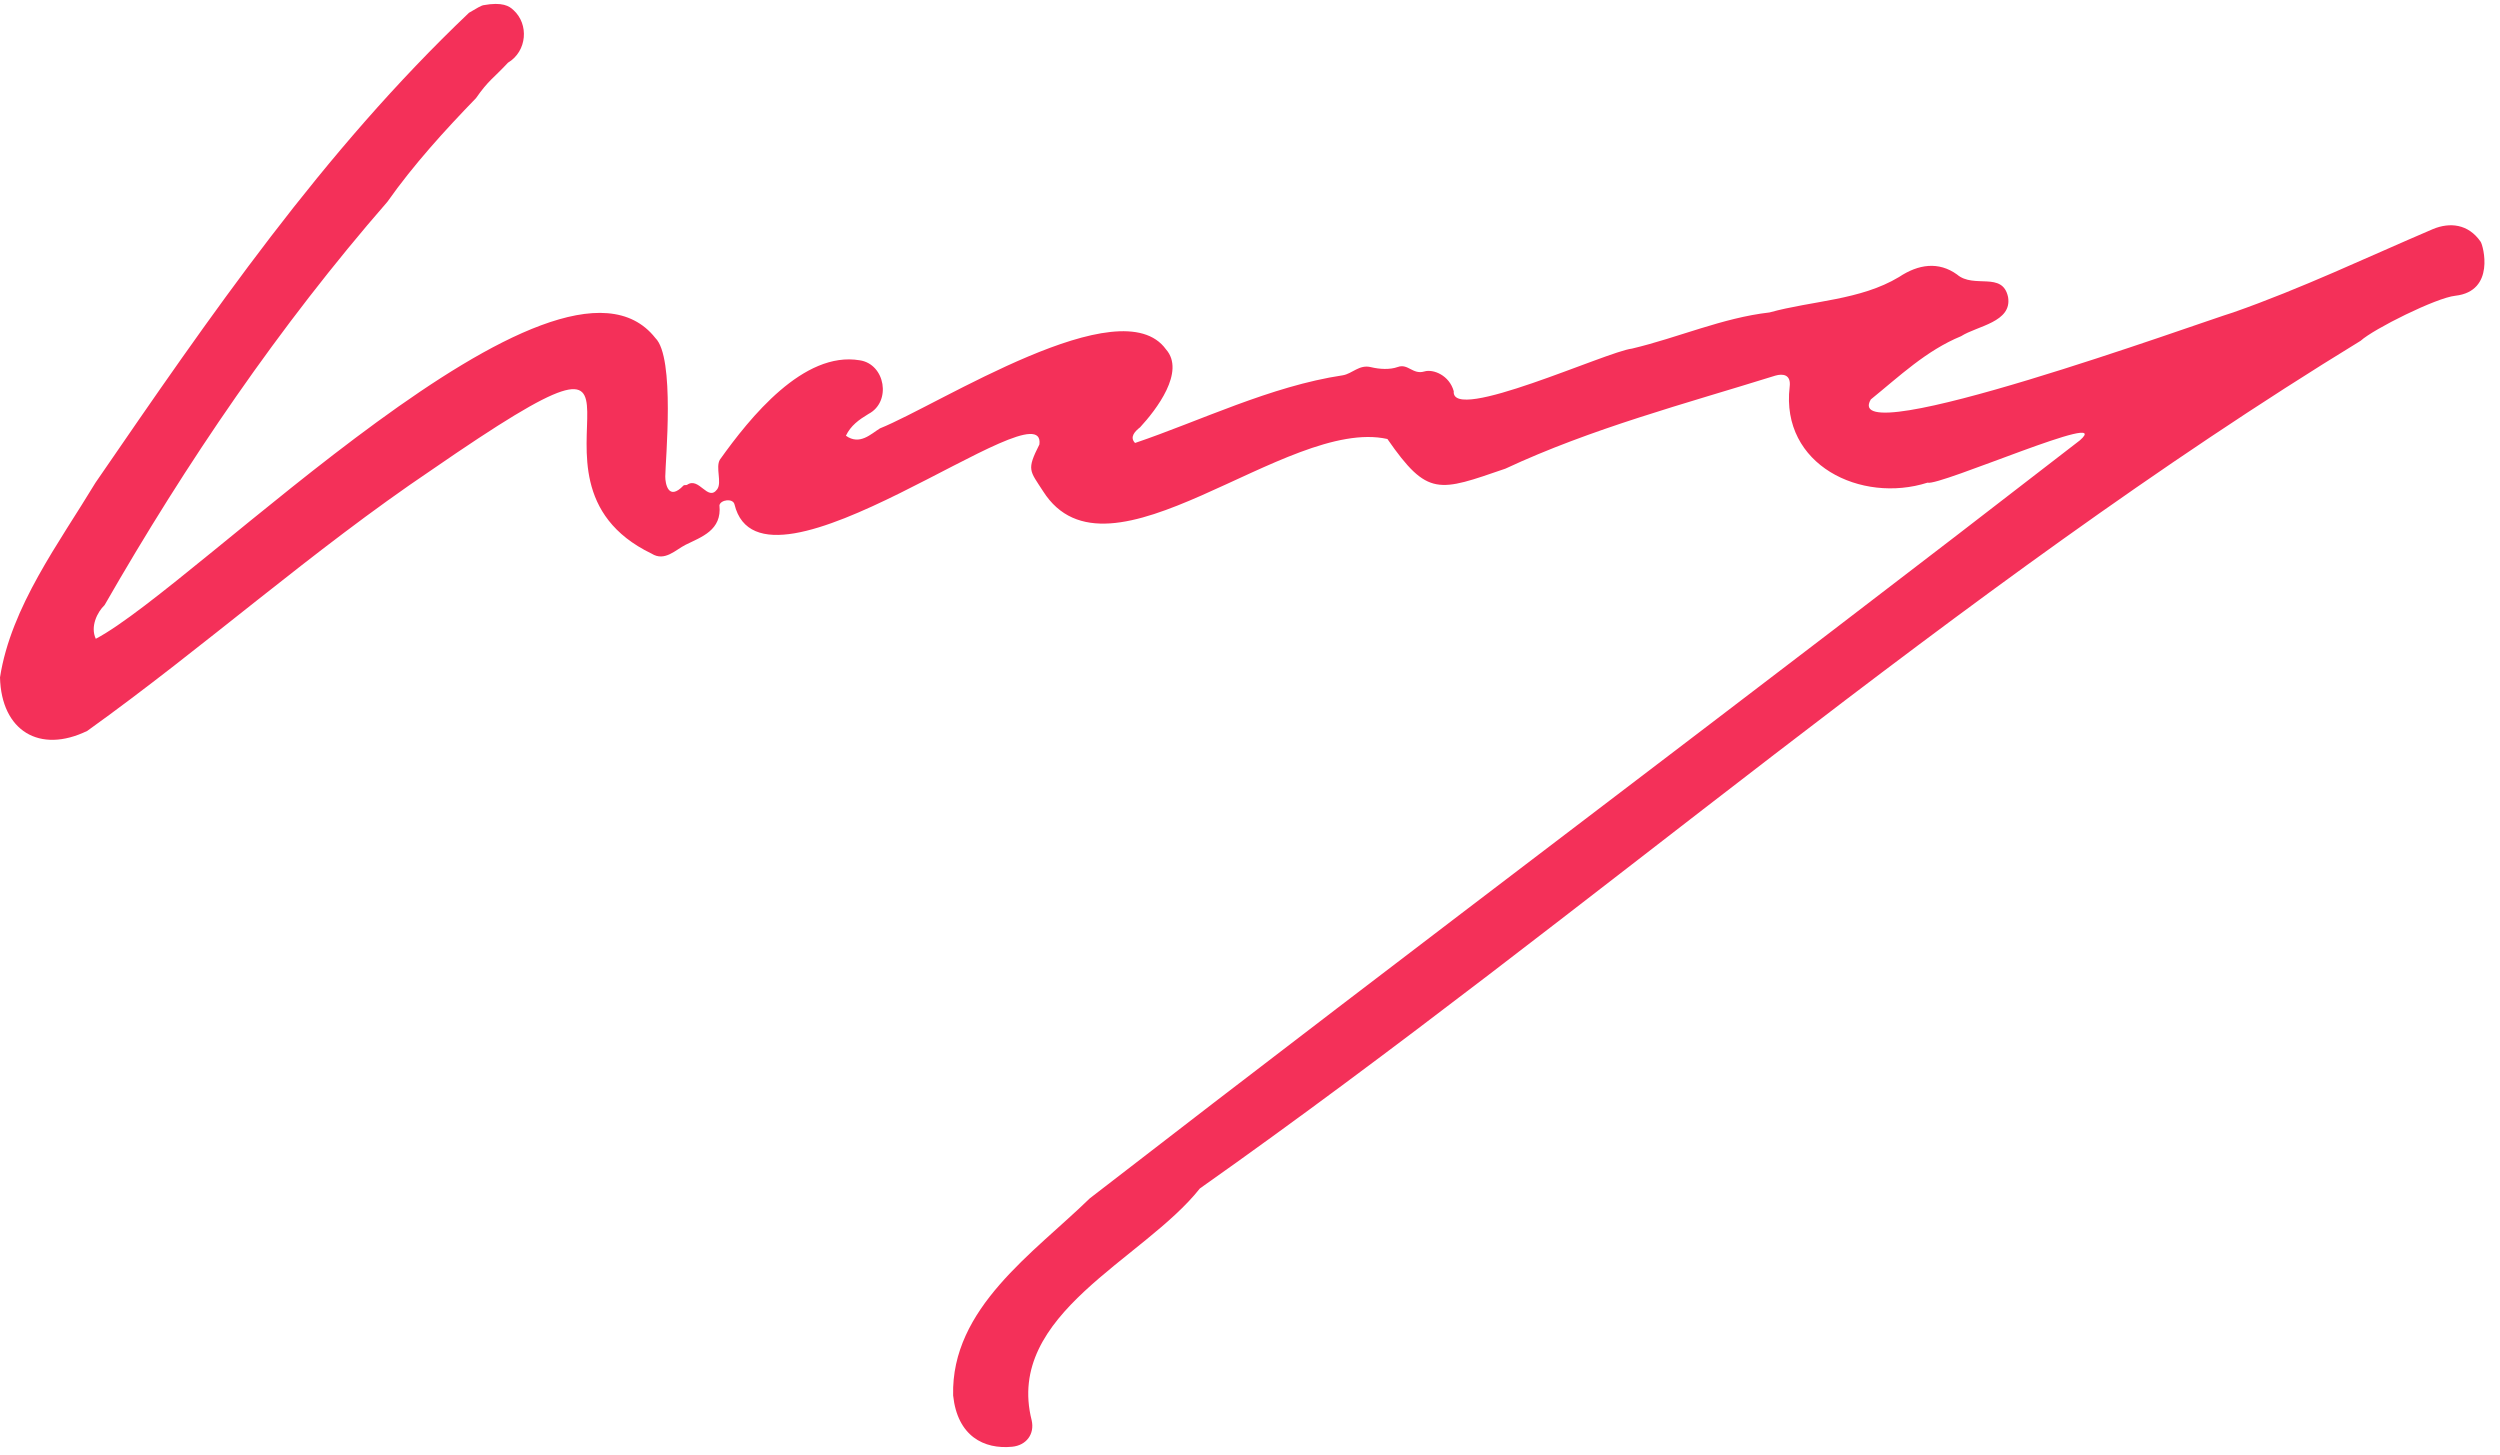 <?xml version="1.0" encoding="UTF-8"?>
<svg width="110px" height="64px" viewBox="0 0 110 64" version="1.1" xmlns="http://www.w3.org/2000/svg" xmlns:xlink="http://www.w3.org/1999/xlink">
    <!-- Generator: Sketch 55.2 (78181) - https://sketchapp.com -->
    <title>Logo</title>
    <desc>Created with Sketch.</desc>
    <g id="Logo" stroke="none" stroke-width="1" fill="none" fill-rule="evenodd">
        <g fill="#F43059" id="harry">
            <path d="M22.587,0.439 C23.283,1.062 23.193,2.257 22.351,2.759 C21.701,3.457 21.498,3.523 20.944,4.318 C19.577,5.73 18.198,7.244 17.045,8.879 C12.292,14.337 8.196,20.356 4.603,26.622 C4.28,26.932 3.963,27.571 4.215,28.107 C8.652,25.768 24.553,9.426 28.835,14.872 C29.712,15.721 29.277,20.261 29.272,20.968 C29.27,21.267 29.403,22.068 30.077,21.36 C30.107,21.329 30.194,21.359 30.234,21.331 C30.762,20.964 31.14,22.088 31.554,21.532 C31.777,21.234 31.473,20.565 31.676,20.224 C33,18.367 35.357,15.435 37.831,15.853 C38.954,16.021 39.234,17.683 38.214,18.213 C37.79,18.469 37.432,18.727 37.22,19.172 C37.829,19.61 38.327,19.087 38.718,18.849 C41.333,17.798 49.318,12.619 51.302,15.37 C52.171,16.351 50.875,18.031 50.166,18.799 C49.943,18.973 49.688,19.23 49.942,19.491 C52.774,18.533 55.911,16.989 59.081,16.513 C59.502,16.444 59.803,16.029 60.318,16.154 C60.697,16.246 61.153,16.275 61.507,16.146 C61.952,15.985 62.165,16.495 62.67,16.345 C63.072,16.225 63.775,16.521 63.965,17.214 C63.83,18.644 70.698,15.466 71.806,15.339 C73.845,14.855 75.795,13.983 77.857,13.748 C79.732,13.229 81.853,13.214 83.557,12.189 C84.413,11.62 85.301,11.495 86.111,12.079 C86.853,12.717 88.112,11.922 88.355,13.071 C88.541,14.176 86.999,14.337 86.289,14.792 C84.755,15.423 83.575,16.555 82.315,17.576 C80.894,19.982 96.934,14.144 98.259,13.748 C101.264,12.695 104.151,11.319 107.051,10.079 C107.78,9.776 108.6,9.841 109.149,10.638 C109.262,10.803 109.807,12.812 108.035,13.013 C107.202,13.097 104.437,14.475 103.869,14.994 C85.963,25.949 69.992,40.156 52.794,52.293 C50.307,55.435 44.208,57.81 45.394,62.496 C45.53,63.1 45.159,63.596 44.533,63.657 C43.297,63.777 42.129,63.195 41.938,61.403 C41.84,57.559 45.488,55.129 47.949,52.729 C62.43,41.522 77.075,30.561 91.517,19.373 C93.094,17.983 85.321,21.409 84.811,21.237 C81.897,22.165 78.339,20.467 78.745,17.021 C78.814,16.476 78.45,16.432 78.114,16.528 C74.118,17.774 70.036,18.848 66.237,20.621 C63.302,21.628 62.824,21.88 61.046,19.316 C56.598,18.323 48.765,26.154 45.893,21.61 C45.307,20.7 45.162,20.685 45.734,19.555 C46.074,16.861 33.501,27.085 32.317,22.19 C32.247,21.911 31.707,21.989 31.655,22.23 C31.771,23.334 30.864,23.624 30.165,23.971 C29.725,24.19 29.248,24.725 28.671,24.36 C21.793,21.045 31.218,12.244 19.004,20.669 C13.715,24.231 9.003,28.46 3.84,32.159 C1.746,33.177 0.058,32.161 -0,29.805 C0.484,26.695 2.608,23.879 4.202,21.238 C9.294,13.825 14.191,6.689 20.637,0.561 C20.98,0.354 21.186,0.244 21.255,0.231 C22.112,0.072 22.411,0.271 22.587,0.439 Z"></path>
        </g>
    </g>
</svg>